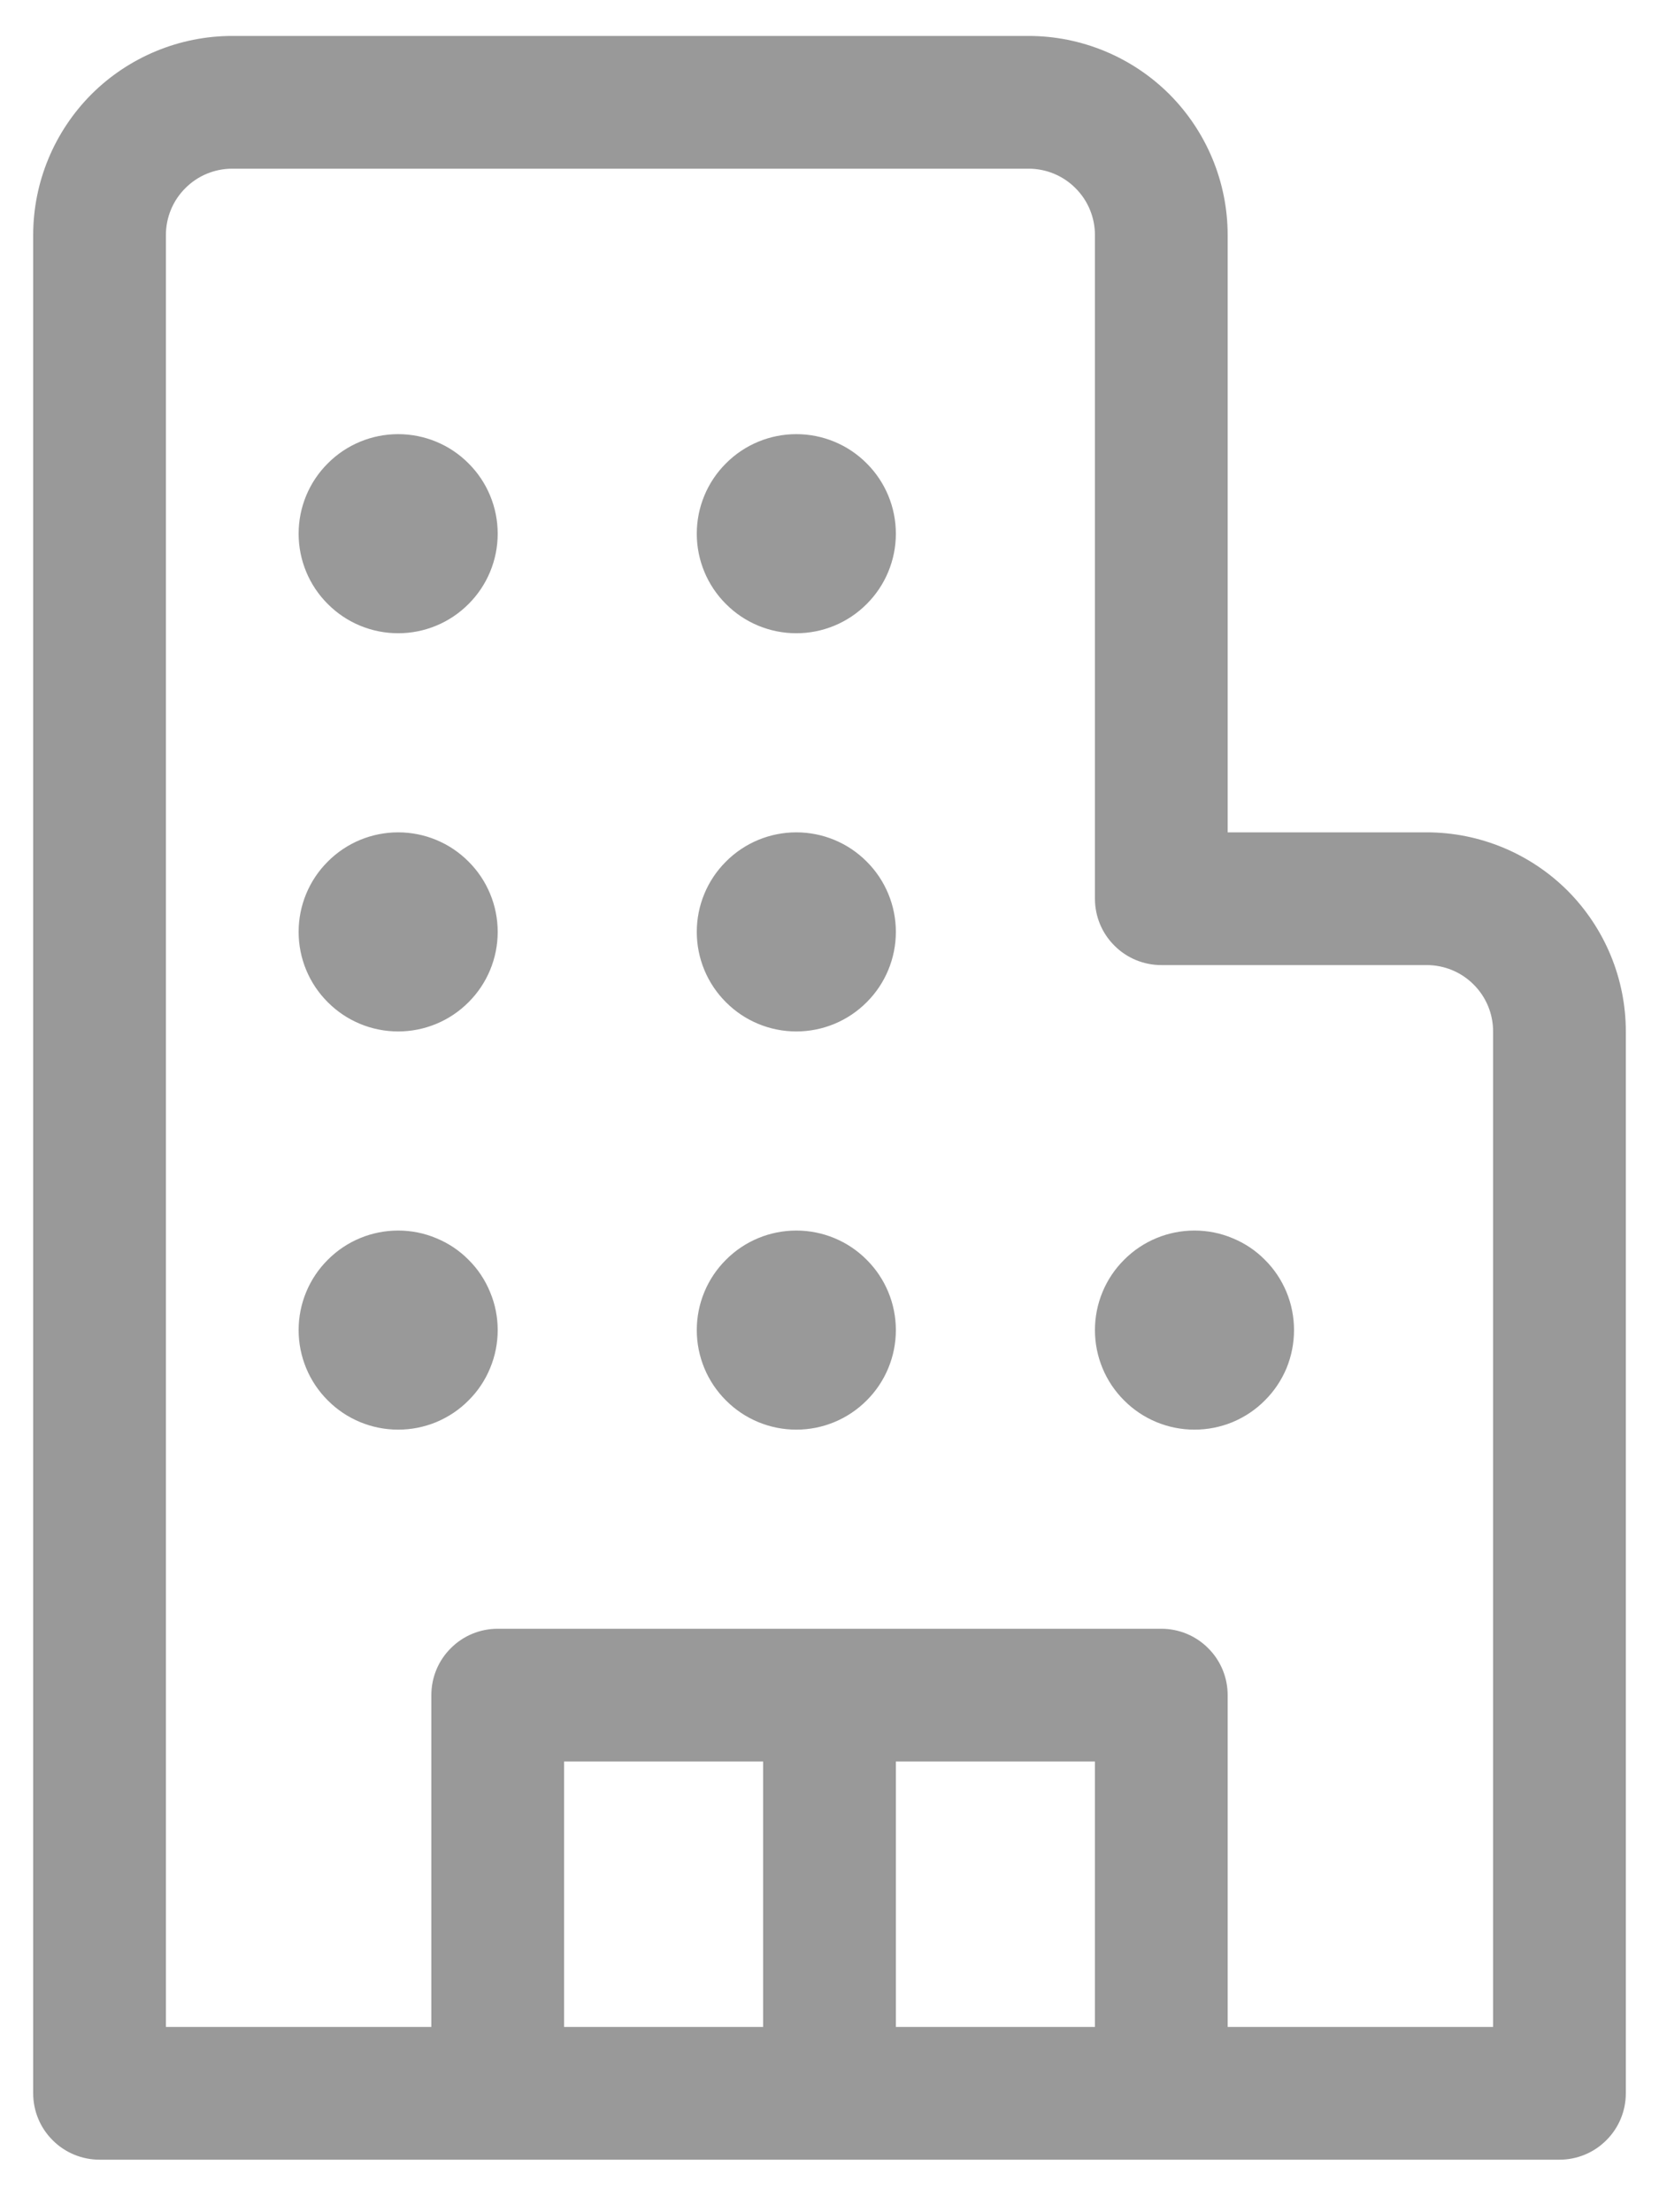<svg width="15" height="20" viewBox="0 0 15 20" fill="none" xmlns="http://www.w3.org/2000/svg">
<path d="M3.6 5.725C3.839 5.725 4.068 5.63 4.236 5.461C4.405 5.293 4.5 5.064 4.5 4.825C4.5 4.586 4.405 4.357 4.236 4.189C4.068 4.02 3.839 3.925 3.6 3.925C3.361 3.925 3.132 4.02 2.964 4.189C2.795 4.357 2.7 4.586 2.7 4.825C2.7 5.064 2.795 5.293 2.964 5.461C3.132 5.63 3.361 5.725 3.6 5.725ZM4.5 8.425C4.5 8.664 4.405 8.893 4.236 9.061C4.068 9.23 3.839 9.325 3.6 9.325C3.361 9.325 3.132 9.23 2.964 9.061C2.795 8.893 2.7 8.664 2.7 8.425C2.7 8.186 2.795 7.957 2.964 7.789C3.132 7.62 3.361 7.525 3.6 7.525C3.839 7.525 4.068 7.62 4.236 7.789C4.405 7.957 4.5 8.186 4.5 8.425ZM3.6 12.925C3.718 12.925 3.835 12.902 3.944 12.857C4.054 12.811 4.153 12.745 4.236 12.661C4.32 12.578 4.386 12.479 4.431 12.37C4.477 12.26 4.5 12.143 4.5 12.025C4.5 11.907 4.477 11.79 4.431 11.681C4.386 11.571 4.32 11.472 4.236 11.389C4.153 11.305 4.054 11.239 3.944 11.194C3.835 11.148 3.718 11.125 3.6 11.125C3.361 11.125 3.132 11.22 2.964 11.389C2.795 11.557 2.7 11.786 2.7 12.025C2.7 12.264 2.795 12.493 2.964 12.661C3.132 12.83 3.361 12.925 3.6 12.925ZM8.1 4.825C8.1 5.064 8.005 5.293 7.836 5.461C7.668 5.63 7.439 5.725 7.2 5.725C6.961 5.725 6.732 5.63 6.564 5.461C6.395 5.293 6.3 5.064 6.3 4.825C6.3 4.586 6.395 4.357 6.564 4.189C6.732 4.02 6.961 3.925 7.2 3.925C7.439 3.925 7.668 4.02 7.836 4.189C8.005 4.357 8.1 4.586 8.1 4.825ZM7.2 9.325C7.439 9.325 7.668 9.23 7.836 9.061C8.005 8.893 8.1 8.664 8.1 8.425C8.1 8.186 8.005 7.957 7.836 7.789C7.668 7.62 7.439 7.525 7.2 7.525C6.961 7.525 6.732 7.62 6.564 7.789C6.395 7.957 6.3 8.186 6.3 8.425C6.3 8.664 6.395 8.893 6.564 9.061C6.732 9.23 6.961 9.325 7.2 9.325ZM8.1 12.025C8.1 12.264 8.005 12.493 7.836 12.661C7.668 12.83 7.439 12.925 7.2 12.925C6.961 12.925 6.732 12.83 6.564 12.661C6.395 12.493 6.3 12.264 6.3 12.025C6.3 11.786 6.395 11.557 6.564 11.389C6.732 11.22 6.961 11.125 7.2 11.125C7.439 11.125 7.668 11.22 7.836 11.389C8.005 11.557 8.1 11.786 8.1 12.025ZM10.8 12.925C10.918 12.925 11.035 12.902 11.144 12.857C11.254 12.811 11.353 12.745 11.436 12.661C11.52 12.578 11.586 12.479 11.632 12.37C11.677 12.26 11.7 12.143 11.7 12.025C11.7 11.907 11.677 11.79 11.632 11.681C11.586 11.571 11.52 11.472 11.436 11.389C11.353 11.305 11.254 11.239 11.144 11.194C11.035 11.148 10.918 11.125 10.8 11.125C10.561 11.125 10.332 11.22 10.164 11.389C9.995 11.557 9.9 11.786 9.9 12.025C9.9 12.264 9.995 12.493 10.164 12.661C10.332 12.83 10.561 12.925 10.8 12.925ZM0.9 19.525C0.741 19.525 0.588 19.462 0.476 19.349C0.363 19.237 0.3 19.084 0.3 18.925V2.125C0.3 1.648 0.49 1.19 0.827 0.852C1.165 0.515 1.623 0.325 2.1 0.325H9.3C9.777 0.325 10.235 0.515 10.573 0.852C10.91 1.19 11.1 1.648 11.1 2.125V7.525H12.9C13.377 7.525 13.835 7.715 14.173 8.052C14.51 8.39 14.7 8.848 14.7 9.325V18.925C14.7 19.084 14.637 19.237 14.524 19.349C14.412 19.462 14.259 19.525 14.1 19.525H0.9ZM1.5 2.125V18.325H3.9V15.325C3.9 15.166 3.963 15.013 4.076 14.901C4.188 14.788 4.341 14.725 4.5 14.725H10.5C10.659 14.725 10.812 14.788 10.924 14.901C11.037 15.013 11.1 15.166 11.1 15.325V18.325H13.5V9.325C13.5 9.166 13.437 9.013 13.324 8.901C13.212 8.788 13.059 8.725 12.9 8.725H10.5C10.341 8.725 10.188 8.662 10.076 8.549C9.963 8.437 9.9 8.284 9.9 8.125V2.125C9.9 1.966 9.837 1.813 9.724 1.701C9.612 1.588 9.459 1.525 9.3 1.525H2.1C1.941 1.525 1.788 1.588 1.676 1.701C1.563 1.813 1.5 1.966 1.5 2.125ZM9.9 15.925H8.1V18.325H9.9V15.925ZM6.9 15.925H5.1V18.325H6.9V15.925Z" fill="#999999"/>
</svg>
